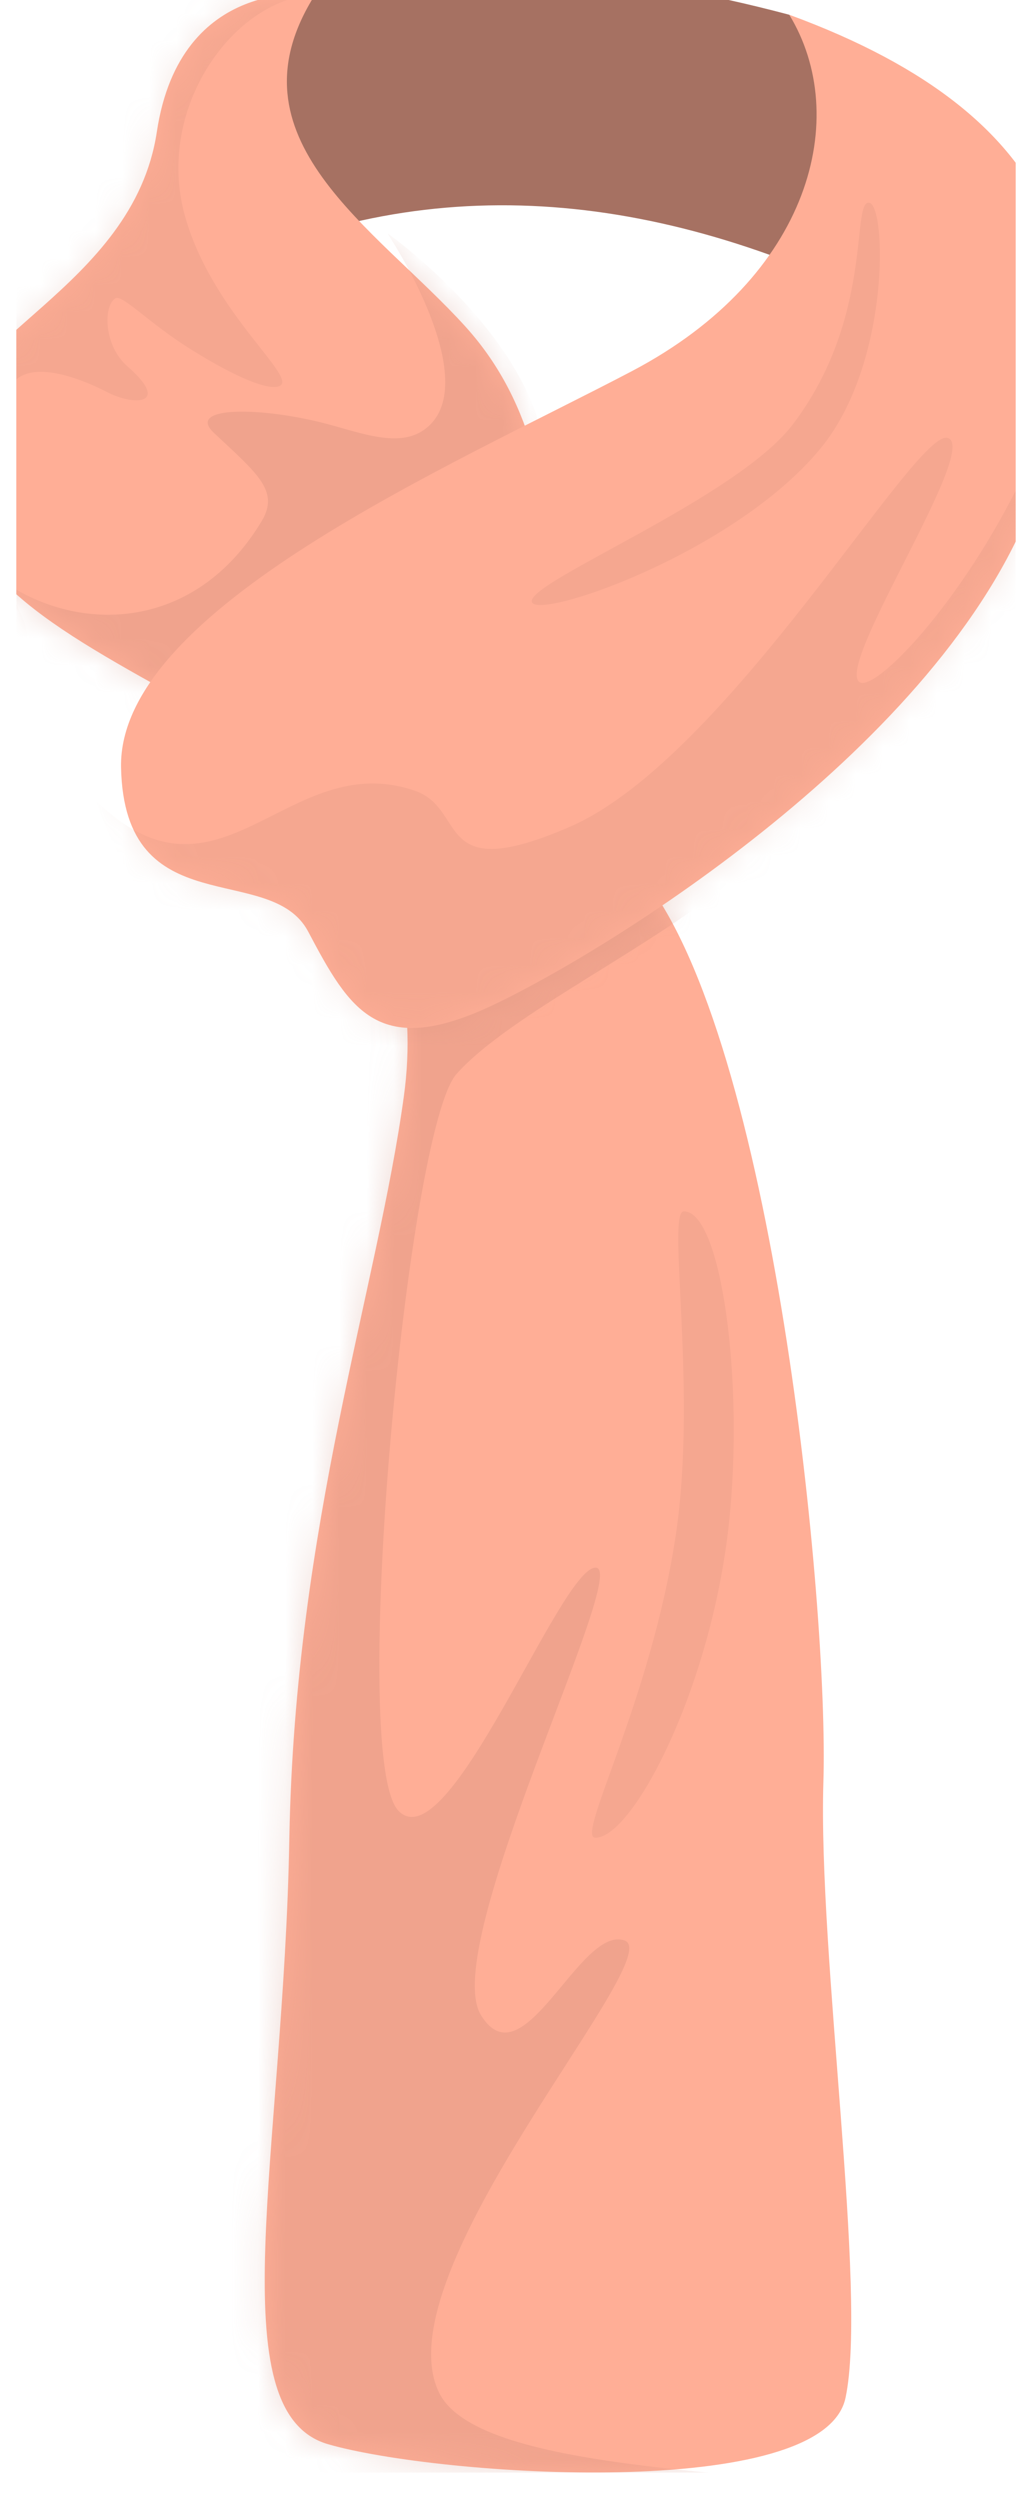 <svg width="38" height="92" viewBox="0 0 38 92" fill="none" xmlns="http://www.w3.org/2000/svg">
<g clip-path="url(#clip0_169_89891)">
<g clip-path="url(#clip1_169_89891)">
<path d="M11.616 -0.194C16.989 -1.563 22.865 -1.104 29.062 0.543C31.966 2.909 32.98 6.341 32 10.908C23.316 6.783 14.883 6.237 6.788 10.544C7.317 5.613 8.781 1.843 11.607 -0.194H11.616Z" fill="#A67162"/>
<path d="M11.616 -0.194C11.616 -0.194 6.641 -0.931 5.774 4.859C4.899 10.64 -2 12.495 -2 16.065C-2 20.694 0.903 22.54 6.13 25.434C11.356 28.329 15.845 33.2 14.875 40.316C13.904 47.44 10.862 56.098 10.654 67.651C10.454 79.204 8.019 88.773 12.075 89.951C16.131 91.13 30.328 92.092 31.134 88.244C31.949 84.396 30.12 71.967 30.319 65.571C30.518 59.175 28.49 38.201 23.628 32.229C18.766 26.258 22.389 17.816 17.137 12.018C13.826 8.36 8.236 5.102 11.607 -0.203L11.616 -0.194Z" fill="#FFAE96"/>
<mask id="mask0_169_89891" style="mask-type:luminance" maskUnits="userSpaceOnUse" x="-2" y="-1" width="34" height="92">
<path d="M11.616 -0.194C11.616 -0.194 6.641 -0.931 5.774 4.859C4.899 10.64 -2 12.495 -2 16.065C-2 20.694 0.903 22.54 6.13 25.434C11.356 28.329 15.845 33.2 14.875 40.316C13.904 47.44 10.862 56.098 10.654 67.651C10.454 79.204 8.019 88.773 12.075 89.951C16.131 91.13 30.328 92.092 31.134 88.244C31.949 84.396 30.12 71.967 30.319 65.571C30.518 59.175 28.49 38.201 23.628 32.229C18.766 26.258 22.389 17.816 17.137 12.018C13.826 8.36 8.236 5.102 11.607 -0.203L11.616 -0.194Z" fill="white"/>
</mask>
<g mask="url(#mask0_169_89891)">
<g style="mix-blend-mode:multiply" opacity="0.2">
<path d="M11.616 -0.194C8.67 -0.09 5.714 3.914 6.797 7.901C7.803 11.585 11.166 14.011 10.23 14.228C9.718 14.349 8.384 13.716 6.936 12.798C5.48 11.879 4.492 10.822 4.249 10.978C3.79 11.272 3.825 12.72 4.683 13.474C6.295 14.878 4.986 14.973 3.92 14.419C2.967 13.925 1.45 13.37 0.687 13.899C-0.439 14.687 -1.87 18.267 0.107 21.395C2.386 25.01 0.367 24.992 -6.749 17.712L8.306 -3.713L11.616 -0.194Z" fill="#CB8B79"/>
</g>
<g style="mix-blend-mode:multiply" opacity="0.3">
<path d="M26.368 32.862C23.222 35.271 18.619 37.49 16.808 39.527C14.997 41.563 12.821 64.748 14.676 66.646C16.531 68.535 20.622 57.71 21.93 57.693C23.239 57.675 16.149 71.612 17.709 74.16C19.27 76.7 21.35 70.841 22.996 71.413C24.643 71.985 14 83.607 16.167 88.053C17.553 90.896 27.087 91 36.569 91.832L5.194 93.635L5.801 33.893L26.03 29.959L26.376 32.871L26.368 32.862Z" fill="#CB8B79"/>
</g>
<g style="mix-blend-mode:multiply" opacity="0.2">
<path d="M25.18 44.58C24.539 44.58 25.683 51.149 24.886 56.479C23.967 62.616 21.185 67.634 21.922 67.634C23.3 67.634 26.177 62.148 26.836 56.107C27.408 50.855 26.567 44.58 25.18 44.58Z" fill="#CB8B79"/>
</g>
<g style="mix-blend-mode:multiply" opacity="0.3">
<path d="M14.277 8.603C15.776 10.943 17.388 14.557 15.62 15.814C14.615 16.533 13.133 15.857 11.711 15.519C9.345 14.956 6.867 14.991 7.881 15.935C9.501 17.452 10.299 18.076 9.631 19.185C7.205 23.215 2.949 23.354 0.115 21.395C-2.728 19.437 0.141 27.107 5.697 27.22C11.252 27.332 20.214 21.552 20.093 17.097C19.971 12.642 14.294 8.603 14.294 8.603H14.277Z" fill="#CB8B79"/>
</g>
</g>
<path d="M29.062 0.543C31.342 4.278 29.886 10.18 23.273 13.656C16.66 17.131 4.344 22.418 4.457 28.242C4.578 34.075 9.96 31.666 11.347 34.283C12.89 37.204 13.947 38.989 18.194 36.97C22.441 34.951 34.644 27.419 38.033 18.475C41.032 10.562 39.445 4.348 29.062 0.543Z" fill="#FFAE96"/>
<mask id="mask1_169_89891" style="mask-type:luminance" maskUnits="userSpaceOnUse" x="4" y="0" width="36" height="38">
<path d="M29.062 0.543C31.342 4.278 29.886 10.18 23.273 13.656C16.66 17.131 4.344 22.418 4.457 28.242C4.578 34.075 9.96 31.666 11.347 34.283C12.89 37.204 13.947 38.989 18.194 36.97C22.441 34.951 34.644 27.419 38.033 18.475C41.032 10.562 39.445 4.348 29.062 0.543Z" fill="white"/>
</mask>
<g mask="url(#mask1_169_89891)">
<g style="mix-blend-mode:multiply" opacity="0.2">
<path d="M40.043 8.499C39.809 17.469 32.425 25.824 31.628 25.088C30.83 24.342 36.091 16.473 34.895 16.117C33.699 15.762 26.8 27.904 20.985 30.427C15.932 32.619 17.24 29.776 15.273 29.1C10.575 27.488 8.097 33.928 3.521 29.456C3.521 29.456 7.109 40.792 18.202 39.544C29.296 38.296 43.111 23.866 43.753 19.463C44.394 15.06 40.052 8.499 40.052 8.499H40.043Z" fill="#CB8B79"/>
</g>
<g style="mix-blend-mode:multiply" opacity="0.2">
<path d="M31.991 7.459C31.341 7.433 32.164 11.723 29.183 15.632C27.129 18.319 19.58 21.343 19.58 22.123C19.58 22.904 27.025 20.407 30.232 16.481C32.806 13.326 32.641 7.485 31.991 7.459Z" fill="#CB8B79"/>
</g>
</g>
</g>
</g>
<defs>
<clipPath id="clip0_169_89891">
<rect width="36.8" height="92" fill="white" transform="translate(0.6)"/>
</clipPath>
<clipPath id="clip1_169_89891">
<rect width="41.385" height="92" fill="white" transform="translate(-2 -1)"/>
</clipPath>
</defs>
</svg>
